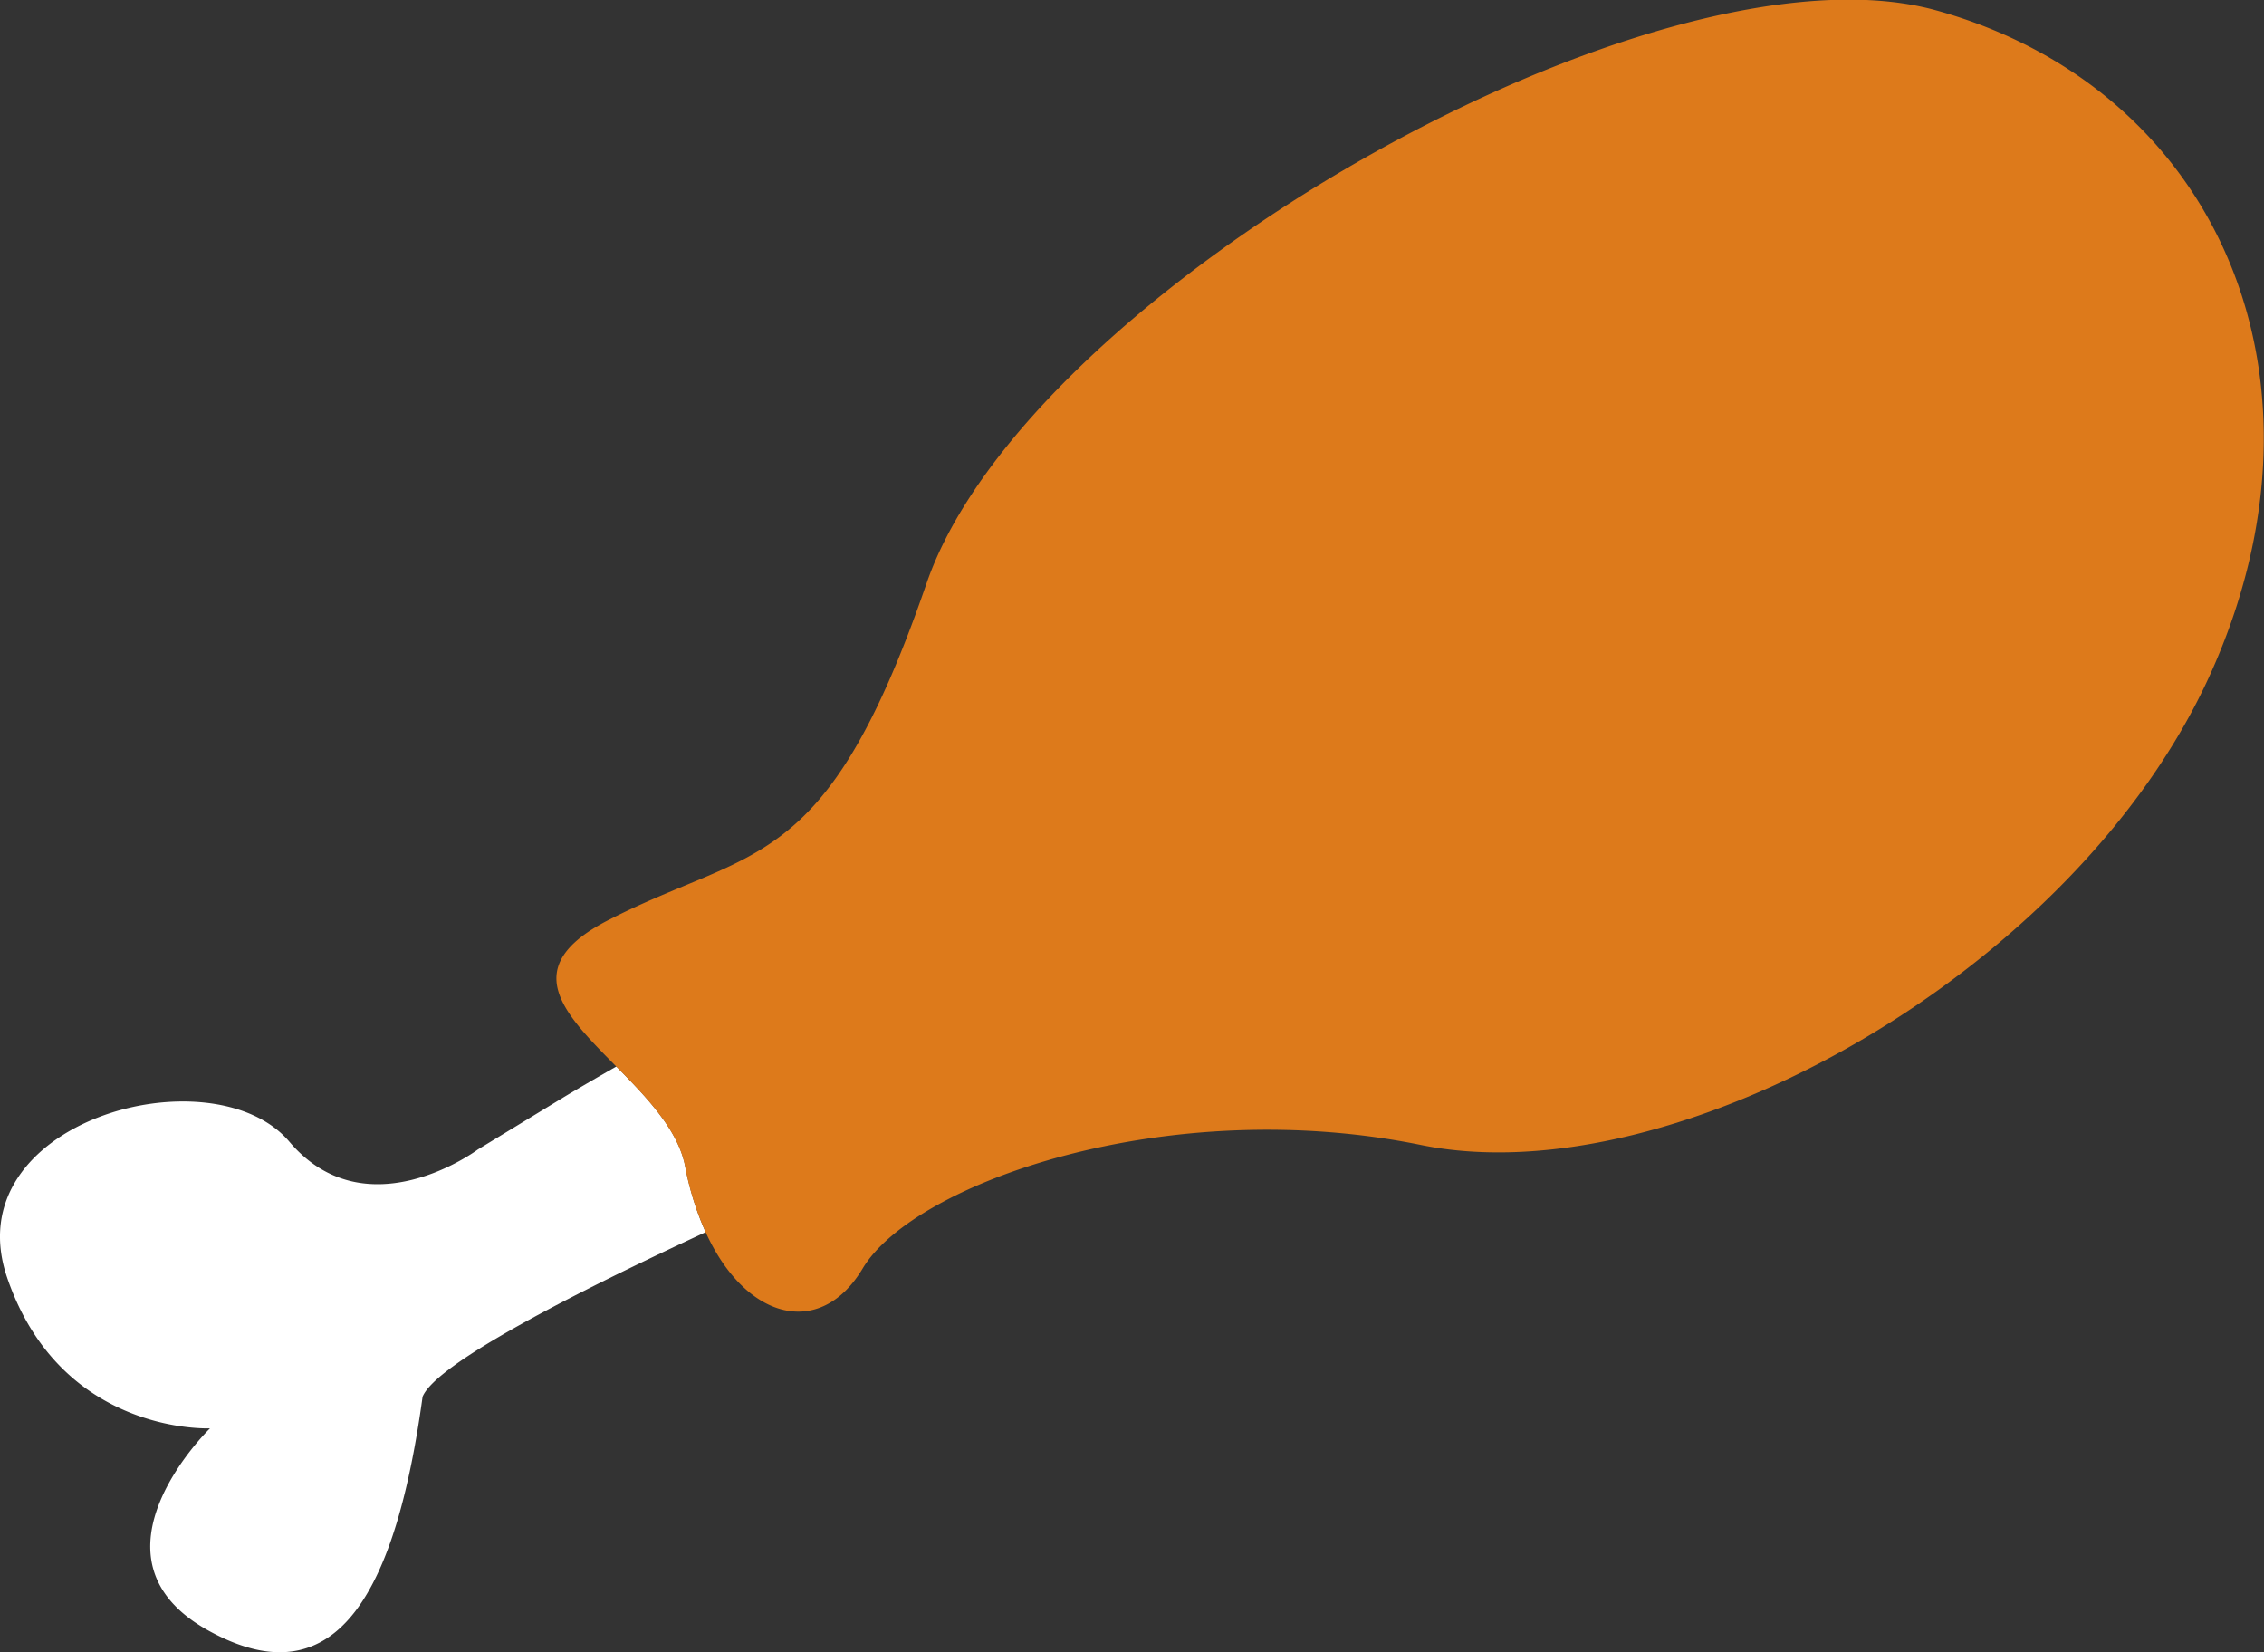 <svg id="Warstwa_3" data-name="Warstwa 3" xmlns="http://www.w3.org/2000/svg" viewBox="0 0 306.92 223.95"><rect x="0" y="0" width="306.92" height="223.95" fill="#333333" stroke="none"/><defs><style>.cls-1{fill:#fff;}.cls-2{fill:#dd7a1b;}</style></defs><path class="cls-1" d="M468.82,481.05c1.86-4.48,20.31-13.93,38.37-22.3a39.55,39.55,0,0,1-2.77-8.94c-.95-4.93-5.24-9.37-9.33-13.52-2.94,1.68-5.55,3.2-7.54,4.41l-11.25,6.85s-15.08,11.25-25.54-1.06S405.19,443.7,412.53,465,440,485.34,440,485.34s-18.08,17.53-.22,27.41S465.32,506.49,468.82,481.05Z" transform="translate(-411.53 -291.73)"/><path class="cls-2" d="M507.19,458.75c5.46,12,15.59,14.46,21.29,4.92,6.91-11.57,41.27-23.75,75.68-16.74s88.78-23.47,107-63.79.78-79.48-37.14-90-123.24,38.05-136.88,77.66S513.66,406.35,494,416.45c-12.44,6.39-6,12.67,1.07,19.84,4.09,4.15,8.38,8.59,9.33,13.52A39.55,39.55,0,0,0,507.19,458.75Z" transform="translate(-411.53 -291.73)"/></svg>